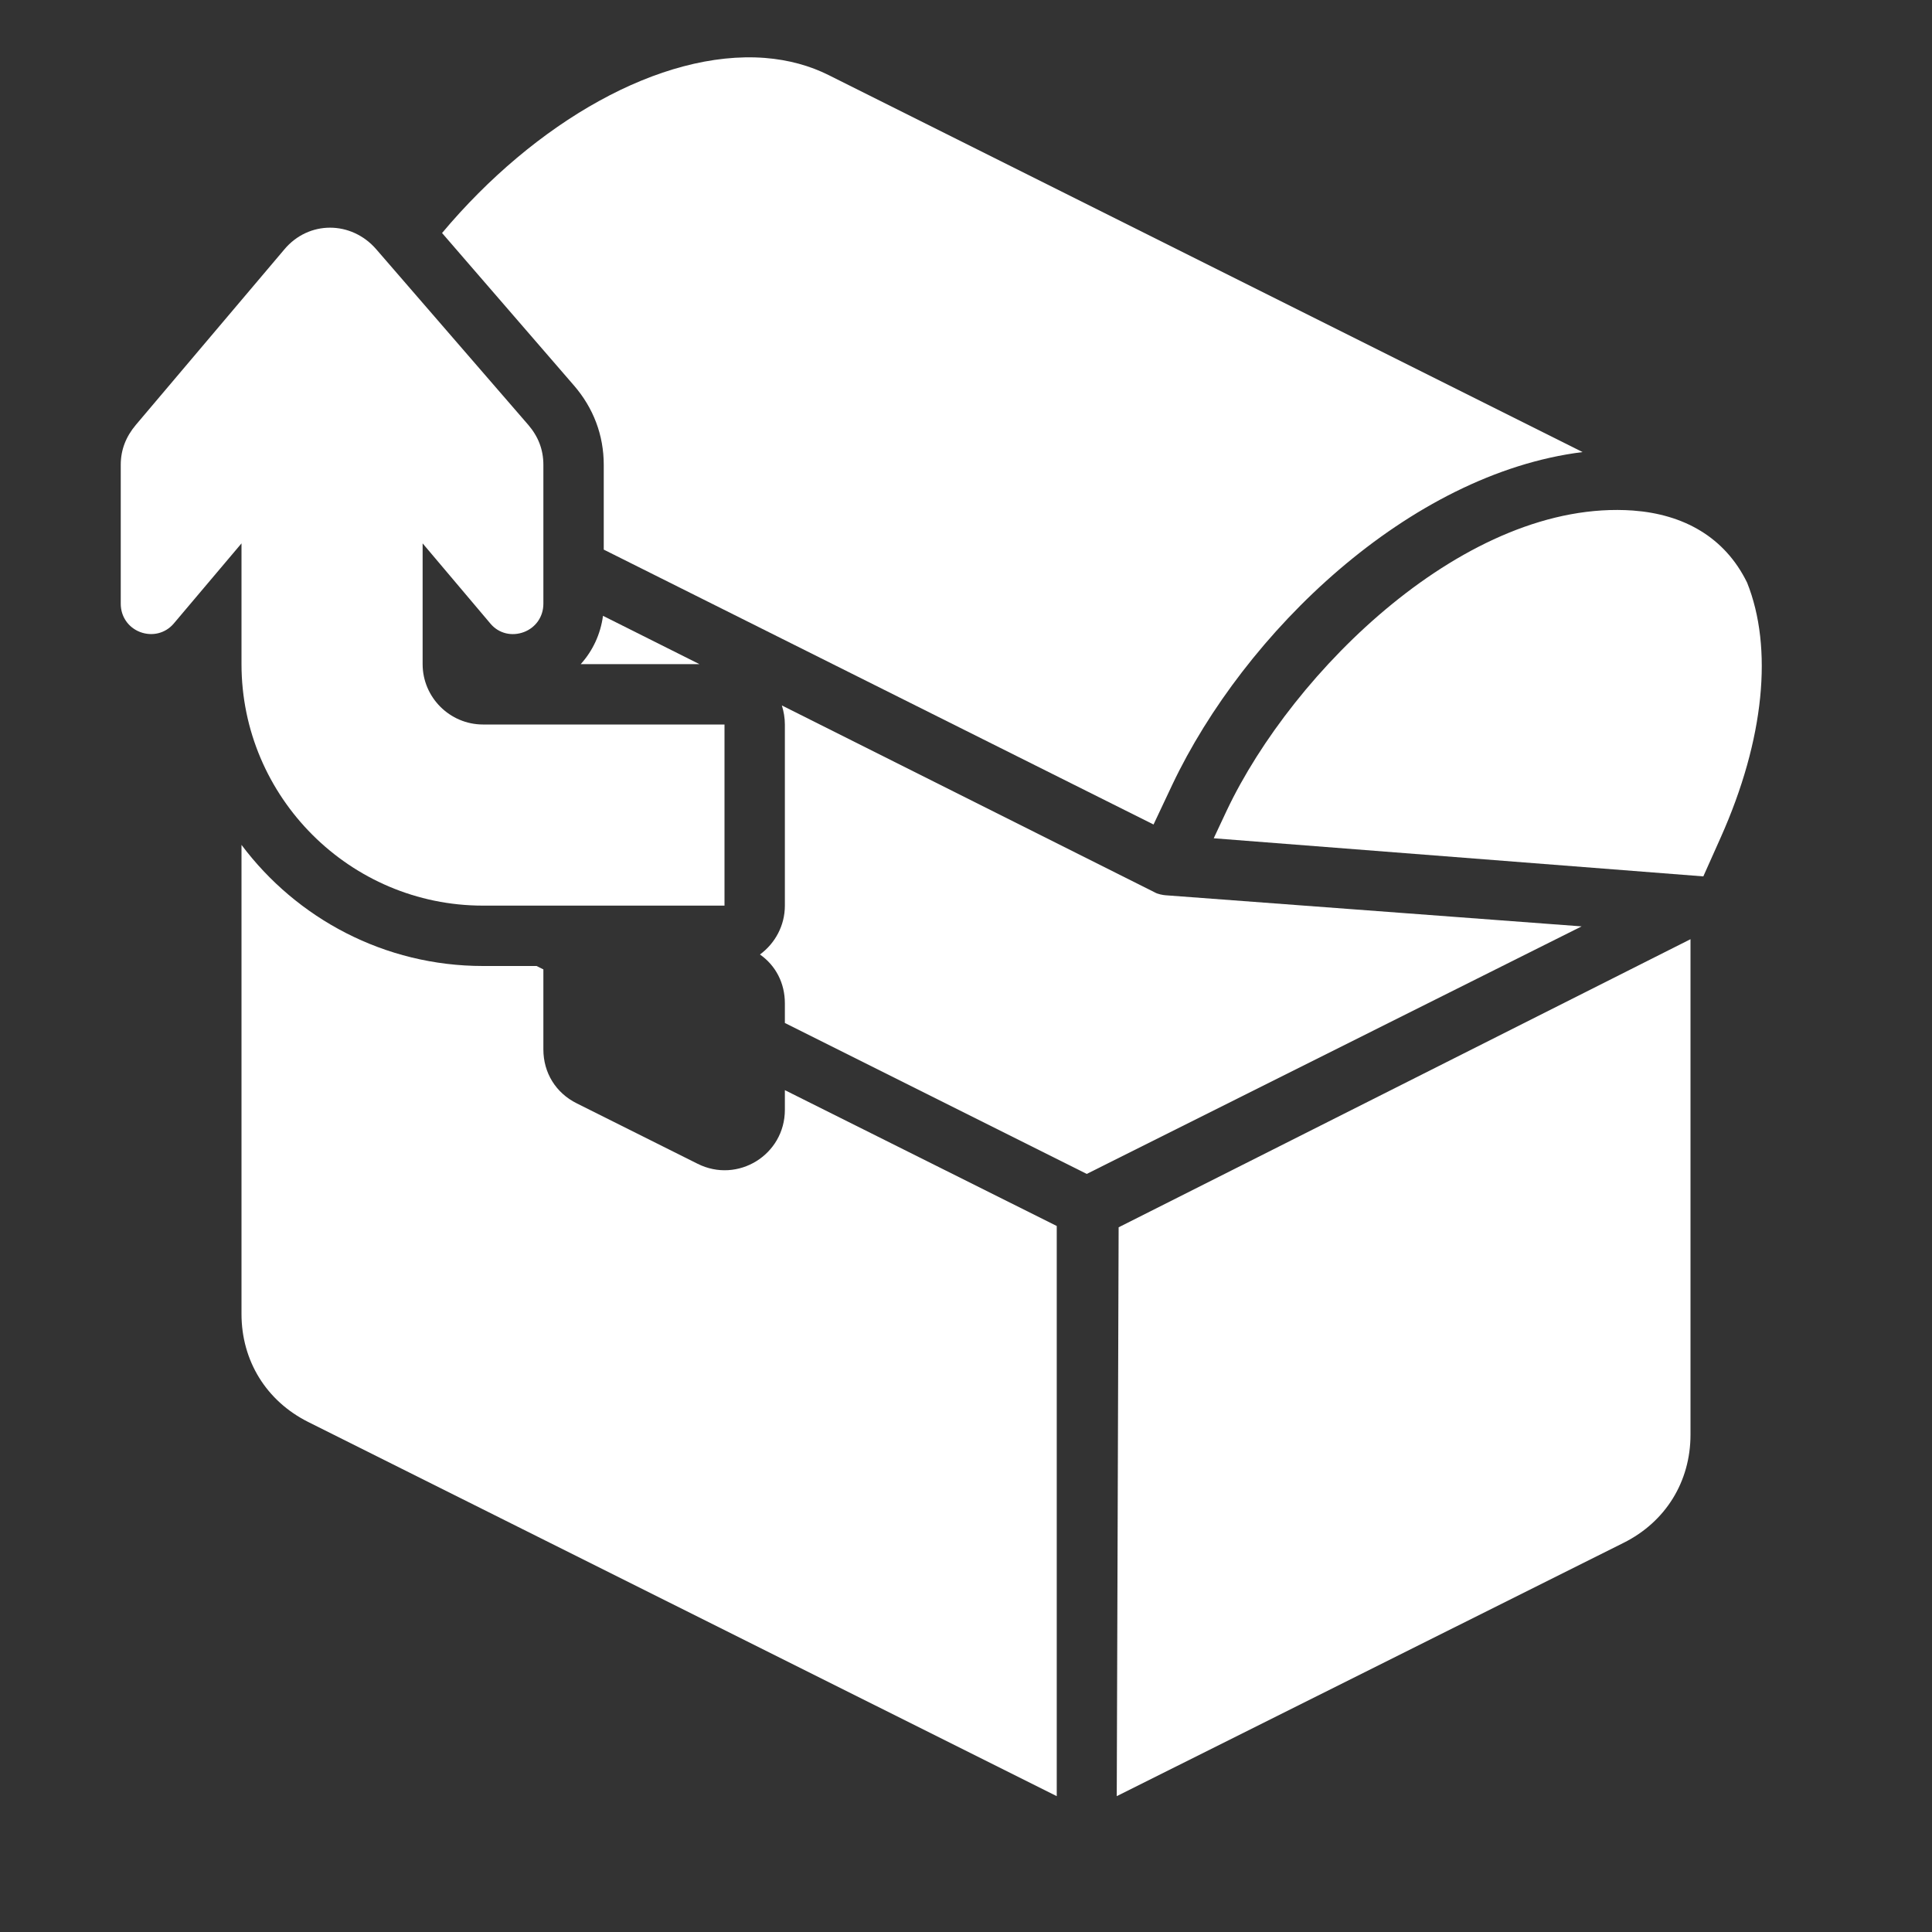 <?xml version="1.0" encoding="UTF-8"?>
<!DOCTYPE svg PUBLIC "-//W3C//DTD SVG 1.1//EN" "http://www.w3.org/Graphics/SVG/1.1/DTD/svg11.dtd">
<svg xmlns="http://www.w3.org/2000/svg" xml:space="preserve" width="1024px" height="1024px" shape-rendering="geometricPrecision" text-rendering="geometricPrecision" image-rendering="optimizeQuality" fill-rule="nonzero" clip-rule="evenodd" viewBox="0 0 10240 10240" xmlns:xlink="http://www.w3.org/1999/xlink">
	<rect x="0" y="0" width="10240" height="10240" fill="#333333" stroke="none"/>
	<title>chest_out icon</title>
	<desc>chest_out icon from the IconExperience.com O-Collection. Copyright by INCORS GmbH (www.incors.com).</desc>
	<path id="curve3" fill="#FFFFFF" d="M8960 4978l0 2626c0,249 -132,462 -354,573l-2687 1343 10 -3015 3031 -1527zm-3359 4542l-3967 -1983c-222,-111 -354,-324 -354,-573l0 -2486c292,390 758,642 1280,642l284 0 36 18 0 424c0,124 66,231 177,286l640 320c213,107 463,-47 463,-286l0 -104 1441 720 0 3022z"/>
	<path id="curve2" fill="#FFFFFF" d="M3196 3264l511 256 -629 0c64,-71 105,-159 118,-256zm948 475l1977 991c15,9 43,14 56,15l2206 165 -2623 1312 -1600 -800 0 -104c0,-107 -48,-200 -132,-259 80,-59 132,-153 132,-259l0 -960c0,-35 -6,-69 -16,-101z"/>
	<path id="curve1" fill="#FFFFFF" d="M2343 1235c493,-588 1158,-970 1711,-928 127,10 240,42 338,91l3996 1998c-921,115 -1792,956 -2175,1764l-99 210 -2914 -1457 0 -449c0,-158 -55,-302 -158,-421l-699 -808zm6917 1853c138,345 93,830 -140,1351l-92 206 -2595 -202 69 -147c350,-739 1273,-1653 2154,-1590 266,20 485,139 604,382z"/>
	<path id="curve0" fill="#FFFFFF" d="M2880 2464l0 736c0,68 -40,126 -103,150 -64,24 -133,8 -177,-44l-360 -426 0 640c0,176 144,320 320,320l1280 0 0 960 -1280 0c-705,0 -1280,-575 -1280,-1280l0 -320 0 -320 -360 426c-44,51 -113,68 -177,44 -63,-24 -103,-82 -103,-150l0 -736c0,-81 28,-150 80,-212l787 -930c129,-154 355,-153 487,-1l806 931c53,62 80,131 80,212z"/>
</svg>
